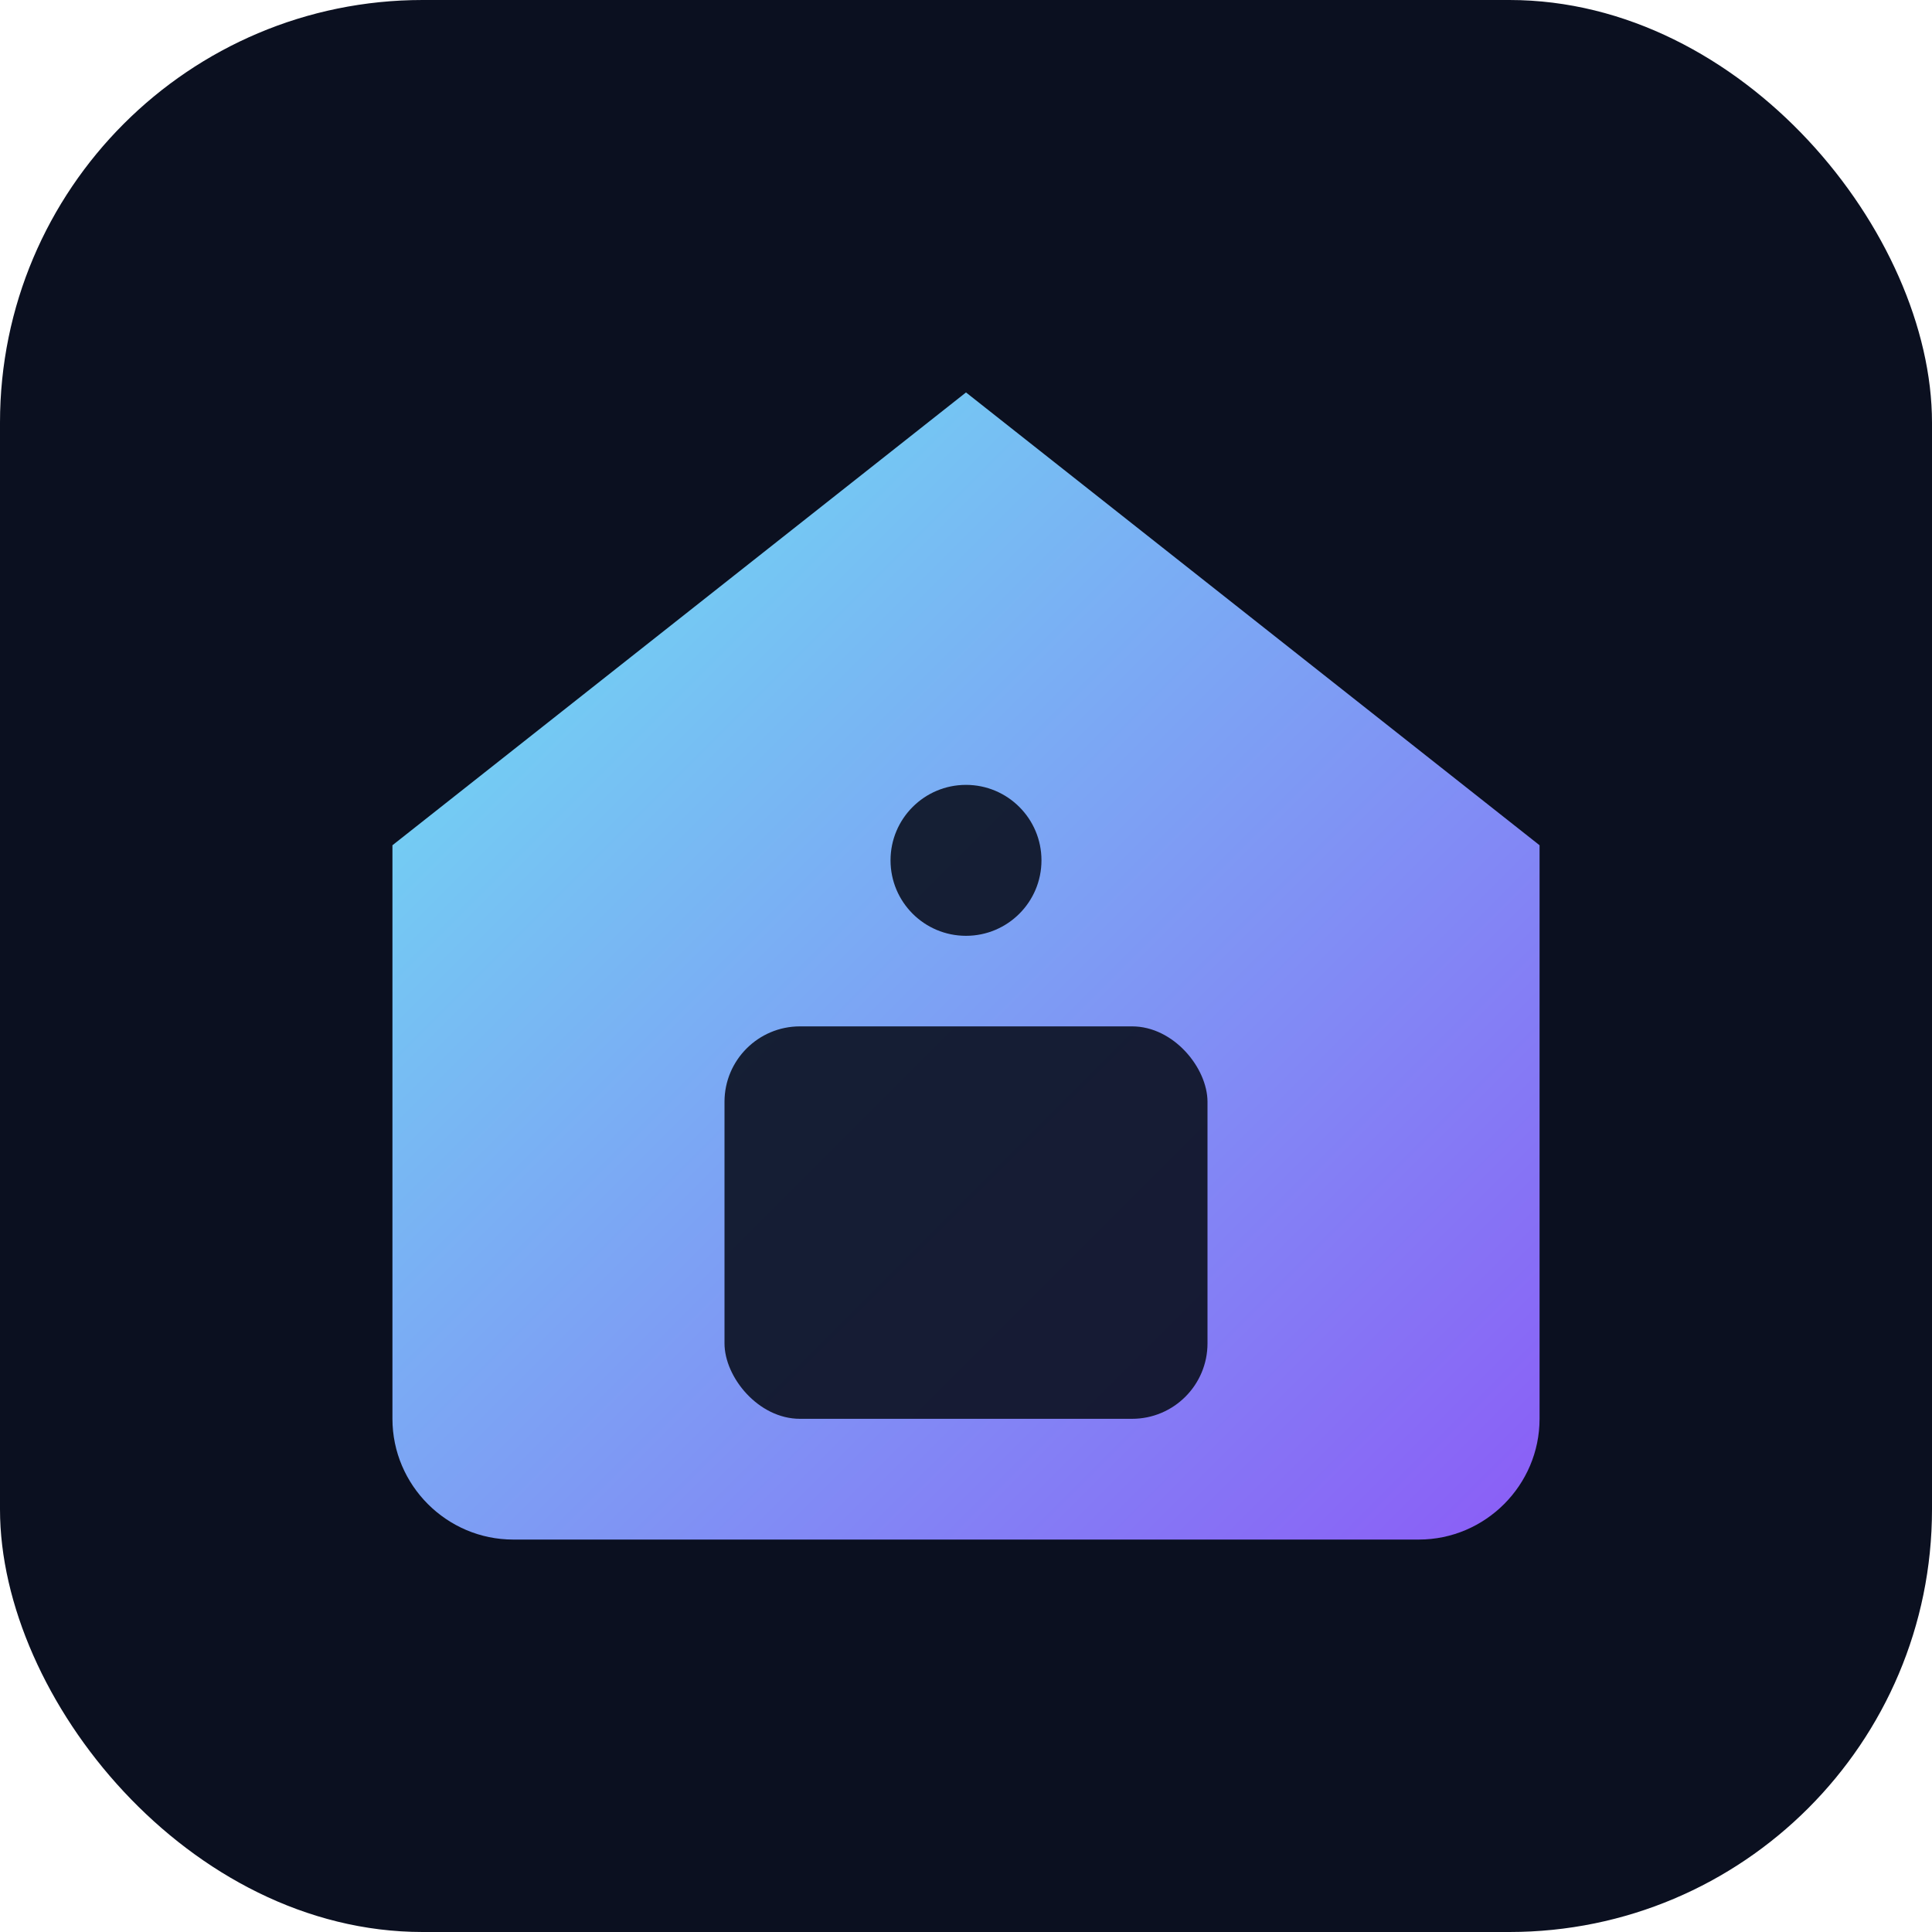 <svg width="256" height="256" viewBox="0 0 256 256" fill="none" xmlns="http://www.w3.org/2000/svg">
<defs><linearGradient id="g1" x1="0" y1="0" x2="1" y2="1"><stop offset="0%" stop-color="#6EE7F2"/><stop offset="100%" stop-color="#8B5CF6"/></linearGradient></defs>
<rect rx="56" ry="56" width="256" height="256" fill="#0B1020"/>
<path d="M128 52L52 112v76c0 8.8 7.2 16 16 16h120c8.8 0 16-7.2 16-16v-76L128 52z" fill="url(#g1)"/>
<rect x="96" y="136" width="64" height="52" rx="10" fill="#0B1020" opacity=".9"/>
<circle cx="128" cy="114" r="10" fill="#0B1020" opacity=".9"/>
</svg>
